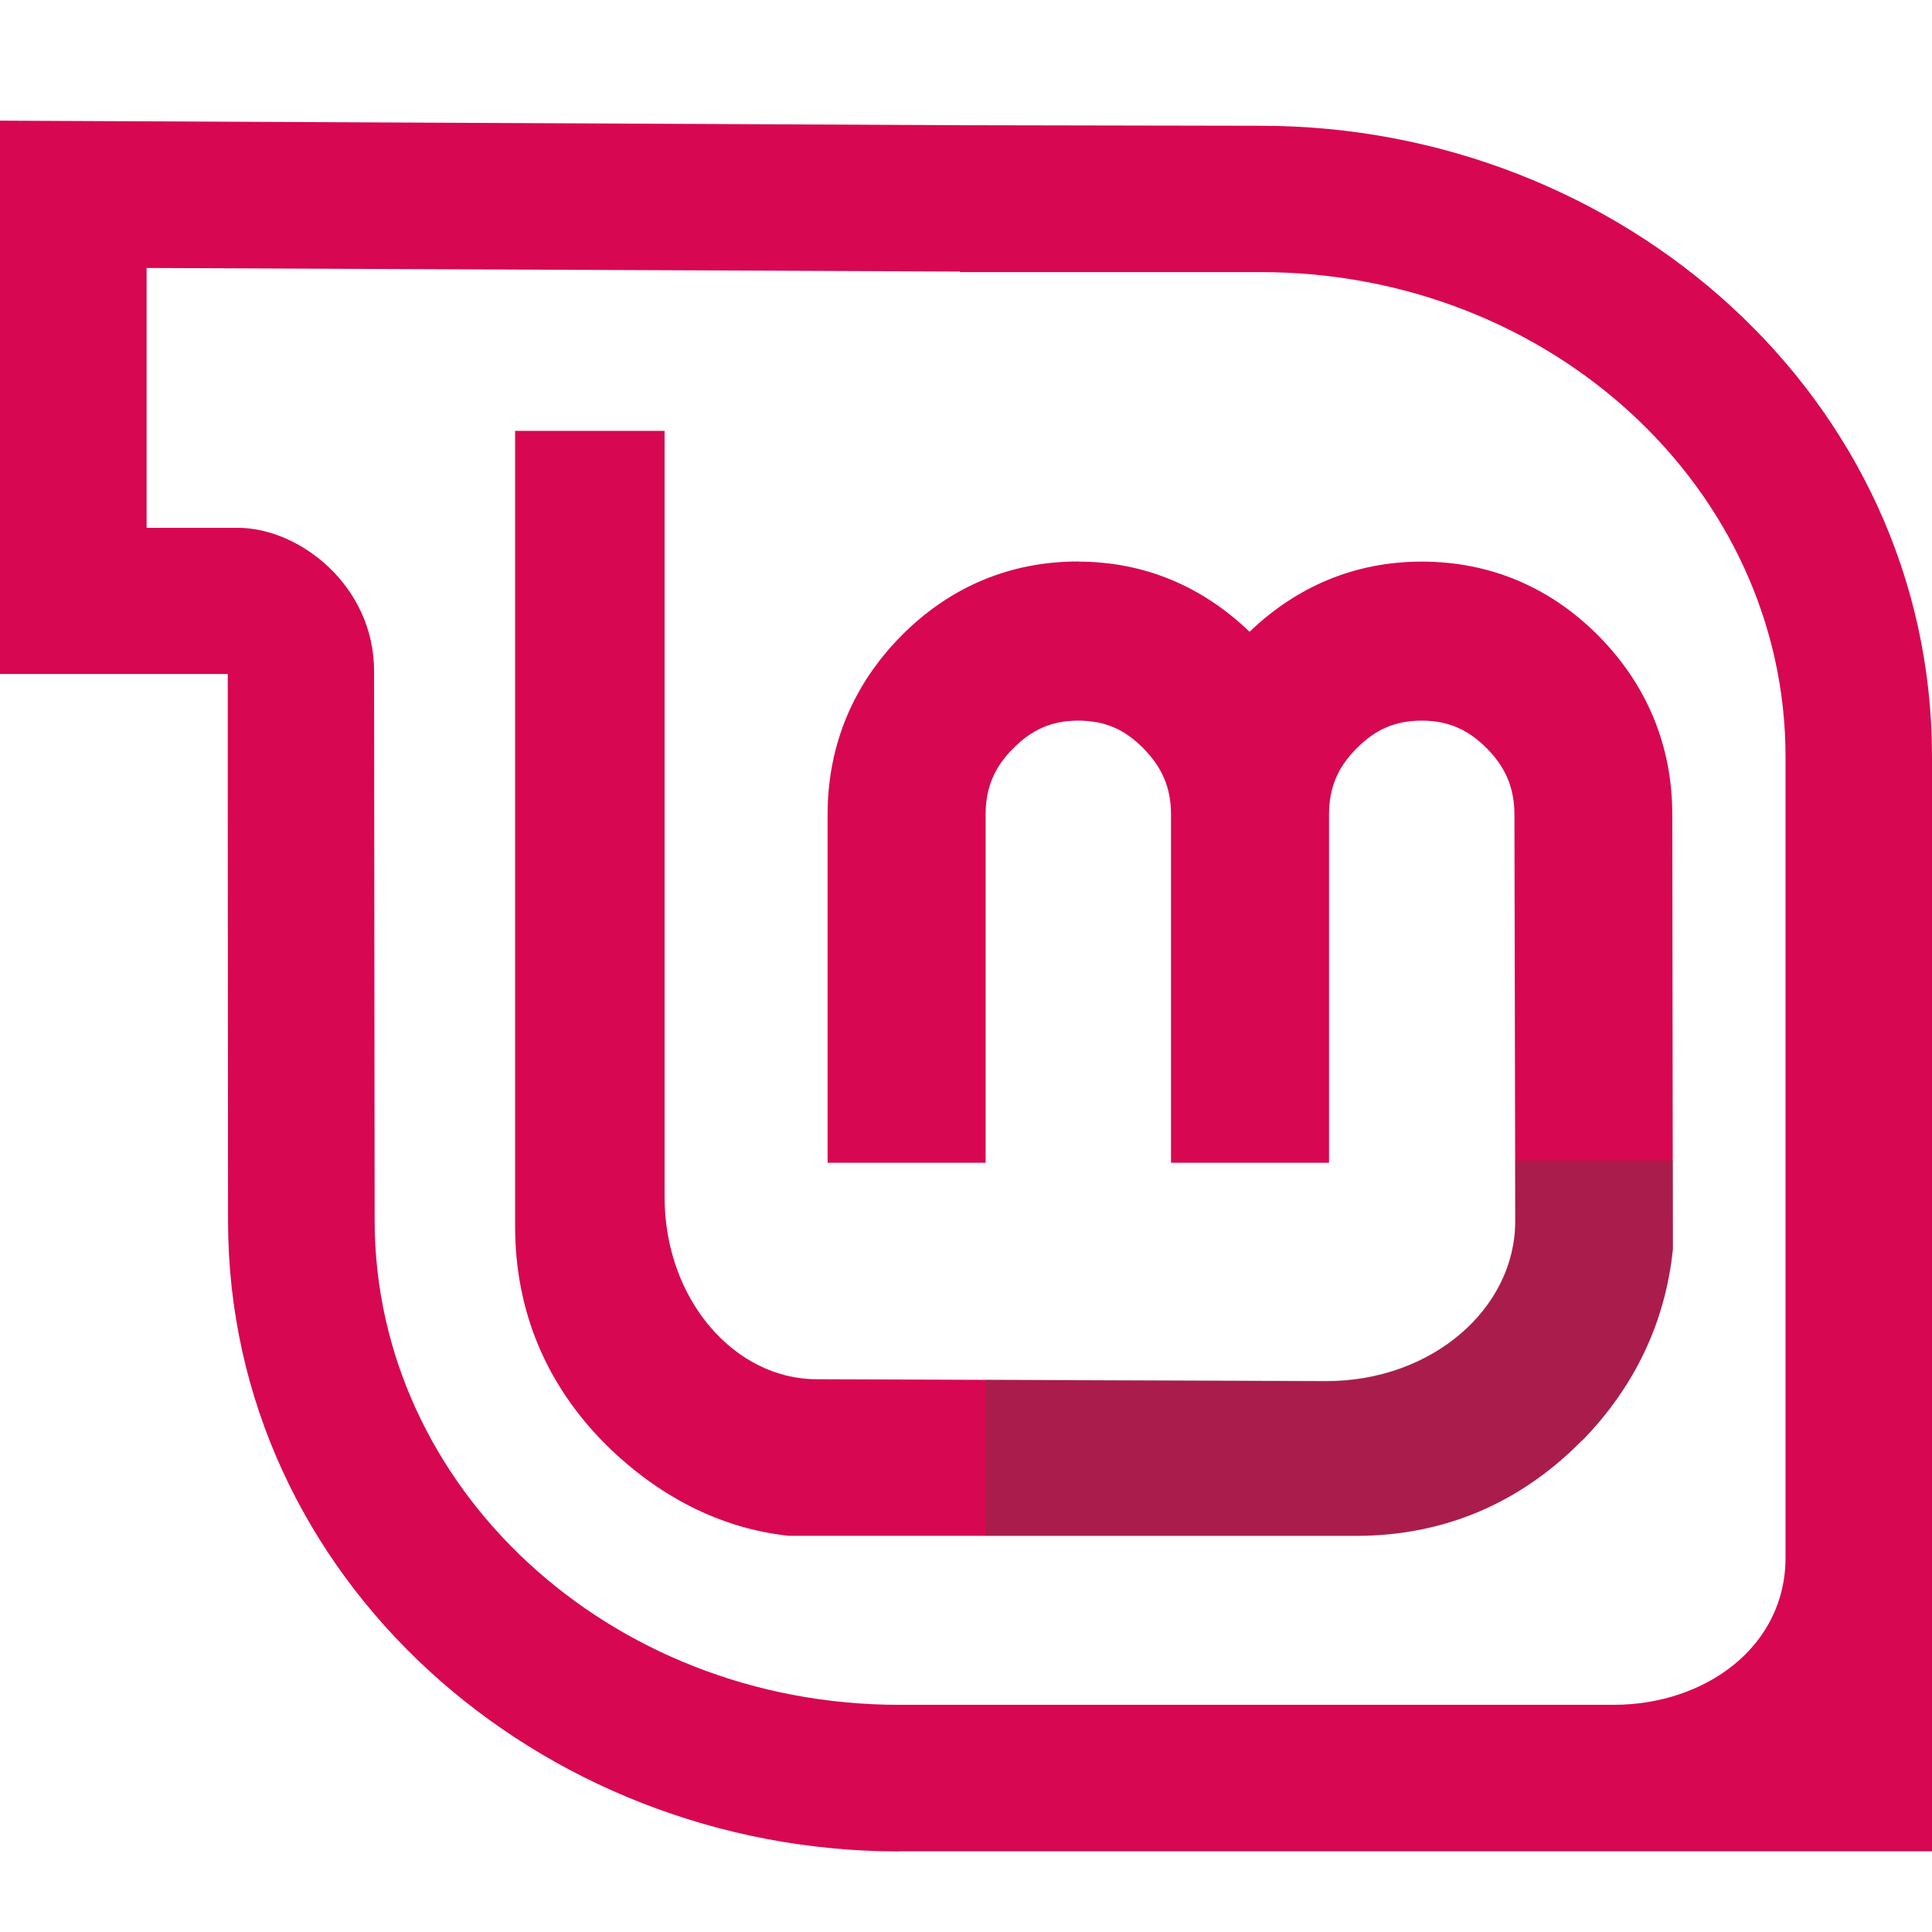 <?xml version="1.0" encoding="UTF-8" standalone="no"?>
<svg
   xmlns:dc="http://purl.org/dc/elements/1.1/"
   xmlns:cc="http://creativecommons.org/ns#"
   xmlns:rdf="http://www.w3.org/1999/02/22-rdf-syntax-ns#"
   xmlns:svg="http://www.w3.org/2000/svg"
   xmlns="http://www.w3.org/2000/svg"
   xmlns:xlink="http://www.w3.org/1999/xlink"
   xmlns:sodipodi="http://sodipodi.sourceforge.net/DTD/sodipodi-0.dtd"
   xmlns:inkscape="http://www.inkscape.org/namespaces/inkscape"
   width="48"
   viewBox="0 0 13.547 13.547"
   height="48"
   id="svg2"
   version="1.1"
   inkscape:version="0.91 r13725"
   sodipodi:docname="lmde.svg"
   inkscape:export-filename="/home/josh/Code/unixporn/resources/Flairs/lmde.png"
   inkscape:export-xdpi="33.75"
   inkscape:export-ydpi="33.75">
  <sodipodi:namedview
     pagecolor="#ffffff"
     bordercolor="#666666"
     borderopacity="1"
     objecttolerance="10"
     gridtolerance="10"
     guidetolerance="10"
     inkscape:pageopacity="0"
     inkscape:pageshadow="2"
     inkscape:window-width="1260"
     inkscape:window-height="962"
     id="namedview205"
     showgrid="true"
     inkscape:zoom="4.9166666"
     inkscape:cx="-22.771096"
     inkscape:cy="8.5652643"
     inkscape:window-x="10"
     inkscape:window-y="52"
     inkscape:window-maximized="0"
     inkscape:current-layer="svg2">
    <inkscape:grid
       type="xygrid"
       id="grid3184" />
  </sodipodi:namedview>
  <defs
     id="defs4">
    <clipPath
       id="clipPath6">
      <rect
         height="208.57"
         y="1580.93"
         x="-830"
         width="477.14"
         fill="#ff0"
         id="rect8" />
    </clipPath>
    <clipPath
       id="clipPath10">
      <rect
         height="208.57"
         y="1580.93"
         x="-830"
         width="477.14"
         fill="#ff0"
         id="rect12" />
    </clipPath>
    <clipPath
       id="clipPath14">
      <rect
         height="208.57"
         y="1580.93"
         x="-830"
         width="477.14"
         fill="#ff0"
         id="rect16" />
    </clipPath>
    <clipPath
       id="clipPath18">
      <rect
         height="208.57"
         y="1580.93"
         x="-830"
         width="477.14"
         fill="#ff0"
         id="rect20" />
    </clipPath>
    <clipPath
       id="clipPath22">
      <rect
         transform="matrix(1 -.023 .023 1 0 0)"
         height="240.87"
         y="780.64"
         x="294.93"
         width="357.87"
         fill="#f00"
         id="rect24" />
    </clipPath>
    <clipPath
       id="clipPath26">
      <rect
         height="195"
         y="857.54"
         width="301.43"
         fill="#fff"
         id="rect28" />
    </clipPath>
    <clipPath
       id="clipPath30">
      <rect
         height="208.57"
         y="1580.93"
         x="-830"
         width="477.14"
         fill="#ff0"
         id="rect32" />
    </clipPath>
    <clipPath
       id="clipPath34">
      <rect
         height="30.01"
         y="977.09"
         x="276.37"
         width="79.48"
         fill="#e20a17"
         id="rect36" />
    </clipPath>
    <clipPath
       id="clipPath38">
      <rect
         transform="rotate(20.376)"
         height="37.48"
         y="0.064"
         x="8.208"
         width="506.46"
         fill="#162d50"
         id="rect40" />
    </clipPath>
    <clipPath
       id="clipPath42">
      <rect
         transform="rotate(.229)"
         height="318.4"
         y="758.67"
         x="218.9"
         width="357.38"
         fill="#fff"
         id="rect44" />
    </clipPath>
    <clipPath
       id="clipPath46">
      <rect
         transform="rotate(.229)"
         height="318.4"
         y="758.67"
         x="218.9"
         width="357.38"
         fill="#fff"
         id="rect48" />
    </clipPath>
    <clipPath
       id="clipPath50">
      <rect
         transform="rotate(20.376)"
         height="37.48"
         y="0.064"
         x="8.208"
         width="506.46"
         fill="#162d50"
         id="rect52" />
    </clipPath>
    <clipPath
       id="clipPath54">
      <rect
         height="208.57"
         y="1580.93"
         x="-830"
         width="477.14"
         fill="#ff0"
         id="rect56" />
    </clipPath>
    <clipPath
       id="clipPath58">
      <rect
         transform="rotate(.617)"
         height="235.88"
         y="804.24"
         x="221.39"
         width="350.46"
         id="rect60" />
    </clipPath>
    <clipPath
       id="clipPath62">
      <rect
         transform="rotate(.162)"
         height="279.03"
         y="793.52"
         x="257.32"
         width="287.43"
         fill="#fff"
         id="rect64" />
    </clipPath>
    <clipPath
       id="clipPath66">
      <rect
         height="195"
         y="0.06"
         width="301.43"
         fill="#fff"
         id="rect68" />
    </clipPath>
    <clipPath
       id="clipPath70">
      <rect
         height="195"
         y="857.54"
         width="301.43"
         fill="#fff"
         id="rect72" />
    </clipPath>
    <path
       clip-path="url(#2)"
       id="0"
       d="m 699.286,672.932 a 40.714,40.714 0 1 1 -81.429,0 40.714,40.714 0 1 1 81.429,0 z"
       fill="#4a0" />
    <clipPath
       id="clipPath75">
      <use
         xlink:href="#0"
         transform="matrix(4.323 0 0 4.323 -2450.68 -2667.55)"
         id="use77" />
    </clipPath>
    <clipPath
       id="clipPath79">
      <rect
         transform="rotate(27.45)"
         height="41.39"
         y="815.74"
         x="448.12"
         width="63.987"
         fill="#fff"
         id="rect81" />
    </clipPath>
    <clipPath
       id="clipPath83">
      <rect
         height="195"
         y="857.54"
         width="301.43"
         fill="#fff"
         id="rect85" />
    </clipPath>
    <clipPath
       id="clipPath87">
      <rect
         height="208.57"
         y="1580.93"
         x="-830"
         width="477.14"
         fill="#ff0"
         id="rect89" />
    </clipPath>
    <clipPath
       id="clipPath91">
      <rect
         height="208.57"
         y="1580.93"
         x="-830"
         width="477.14"
         fill="#ff0"
         id="rect93" />
    </clipPath>
    <clipPath
       id="clipPath95">
      <rect
         height="208.57"
         y="1580.93"
         x="-830"
         width="477.14"
         fill="#ff0"
         id="rect97" />
    </clipPath>
    <clipPath
       id="clipPath99">
      <rect
         height="208.57"
         y="1580.93"
         x="-830"
         width="477.14"
         fill="#ff0"
         id="rect101" />
    </clipPath>
    <clipPath
       id="clipPath103">
      <rect
         height="208.57"
         y="1580.93"
         x="-830"
         width="477.14"
         fill="#ff0"
         id="rect105" />
    </clipPath>
    <clipPath
       id="clipPath107">
      <use
         xlink:href="#0"
         id="use109" />
    </clipPath>
    <clipPath
       id="clipPath111">
      <rect
         height="208.57"
         y="1580.93"
         x="-830"
         width="477.14"
         fill="#ff0"
         id="rect113" />
    </clipPath>
    <path
       id="1"
       d="m 699.286,672.932 a 40.714,40.714 0 1 1 -81.429,0 40.714,40.714 0 1 1 81.429,0 z"
       fill="#4a0" />
    <clipPath
       id="2">
      <use
         xlink:href="#1"
         id="use117" />
    </clipPath>
    <clipPath
       id="clipPath119">
      <use
         transform="matrix(4.323 0 0 4.323 -2450.68 -2667.55)"
         xlink:href="#1"
         id="use121" />
    </clipPath>
    <linearGradient
       gradientUnits="userSpaceOnUse"
       x2="0"
       y2="40"
       y1="280"
       xlink:href="#4"
       id="3"
       gradientTransform="matrix(.175 0 0 .175 302.8 216)" />
    <linearGradient
       id="4">
      <stop
         stop-color="#151515"
         id="stop125" />
      <stop
         stop-color="#222"
         offset="1"
         id="stop127" />
    </linearGradient>
    <linearGradient
       gradientUnits="userSpaceOnUse"
       x2="0"
       y2="90"
       y1="230"
       xlink:href="#4"
       id="5"
       gradientTransform="matrix(.375 0 0 .375 298 16)" />
    <linearGradient
       gradientUnits="userSpaceOnUse"
       x2="0"
       y2="90"
       y1="230"
       xlink:href="#4"
       id="6"
       gradientTransform="matrix(.25 0 0 .25 300 132)" />
    <clipPath
       id="clipPath131">
      <rect
         color="#bebebe"
         height="20"
         rx="4"
         y="78"
         x="434"
         width="20"
         id="rect133" />
    </clipPath>
    <clipPath
       id="clipPath135">
      <rect
         color="#bebebe"
         height="22"
         rx="4"
         y="77"
         x="433"
         width="22"
         id="rect137" />
    </clipPath>
    <clipPath
       id="clipPath139">
      <rect
         color="#bebebe"
         height="22"
         rx="5"
         y="77"
         x="433"
         width="22"
         id="rect141" />
    </clipPath>
    <clipPath
       id="clipPath143">
      <rect
         color="#bebebe"
         height="30"
         rx="6"
         y="29"
         x="433"
         width="30"
         id="rect145" />
    </clipPath>
    <clipPath
       id="clipPath147">
      <rect
         color="#bebebe"
         fill="url(#6)"
         transform="matrix(0 -1 1 0 0 0)"
         height="60"
         rx="12.5"
         y="142"
         x="306"
         width="60"
         id="rect149" />
    </clipPath>
    <clipPath
       id="clipPath151">
      <rect
         color="#bebebe"
         fill="url(#5)"
         height="90"
         rx="18.75"
         y="31"
         x="307"
         width="90"
         id="rect153" />
    </clipPath>
    <clipPath
       id="clipPath155">
      <rect
         color="#bebebe"
         fill="#6d6d6d"
         opacity="0.2"
         height="30"
         rx="4"
         y="29"
         x="433"
         width="30"
         id="rect157" />
    </clipPath>
    <clipPath
       id="clipPath159">
      <rect
         color="#bebebe"
         fill="#6d6d6d"
         opacity="0.2"
         height="22"
         rx="3"
         y="77"
         x="433"
         width="22"
         id="rect161" />
    </clipPath>
    <clipPath
       id="clipPath163">
      <path
         d="m 144,70 c -49.706,0 -90,40.294 -90,90 0,49.706 40.294,90 90,90 49.706,0 90,-40.294 90,-90 0,-49.706 -40.294,-90 -90,-90 z m 0,32.188 c 32.033,0 58,25.967 58,58 0,32.033 -25.967,58 -58,58 -32.033,0 -58,-25.967 -58,-58 0,-32.033 25.967,-58 58,-58 z"
         id="path165" />
    </clipPath>
    <clipPath
       id="clipPath167">
      <rect
         color="#bebebe"
         height="16"
         rx="3"
         y="116"
         x="432"
         width="16"
         id="rect169" />
    </clipPath>
    <clipPath
       id="clipPath171">
      <path
         d="m 145,215 c 33.137,0 60,-26.863 60,-60 0,-33.137 -26.863,-60 -60,-60 -33.137,0 -60,26.863 -60,60 0,12.507 3.829,24.106 10.375,33.719 L 89,211 111.281,204.625 C 120.894,211.172 132.493,215 145,215 z"
         id="path173" />
    </clipPath>
    <clipPath
       id="clipPath175">
      <path
         d="m 152,204 a 8,8 0 1 1 -16,0 8,8 0 1 1 16,0 z"
         id="path177" />
    </clipPath>
    <clipPath
       id="clipPath179">
      <path
         d="m 98.031,23.191 c -41.492,1.052 -74.844,35.068 -74.844,76.812 0,42.407 34.406,76.812 76.812,76.812 42.407,0 76.812,-34.406 76.812,-76.812 0,-42.407 -34.406,-76.812 -76.812,-76.812 -0.663,0 -1.31,-0.017 -1.969,0 z M 100,50.66 c 27.245,0 49.344,22.099 49.344,49.344 -1e-5,27.245 -22.099,49.344 -49.344,49.344 -27.245,-1e-5 -49.344,-22.099 -49.344,-49.344 0,-27.245 22.099,-49.344 49.344,-49.344 z"
         id="path181" />
    </clipPath>
    <clipPath
       id="clipPath183">
      <rect
         color="#bebebe"
         fill="#6d6d6d"
         opacity="0.2"
         height="16"
         rx="2"
         y="116"
         x="432"
         width="16"
         id="rect185" />
    </clipPath>
    <clipPath
       id="clipPath187">
      <rect
         color="#bebebe"
         fill="#986767"
         height="240"
         rx="50"
         y="36"
         x="24"
         width="240"
         id="rect189" />
    </clipPath>
    <clipPath
       id="clipPath191">
      <rect
         color="#bebebe"
         fill="url(#3)"
         transform="rotate(90)"
         height="42"
         rx="9"
         y="223"
         x="307"
         width="42"
         id="rect193" />
    </clipPath>
    <clipPath
       id="clipPath6-8">
      <rect
         id="rect8-3"
         fill="#ff0"
         width="477.14"
         x="-830"
         y="1580.93"
         height="208.57" />
    </clipPath>
    <clipPath
       id="clipPath10-9">
      <rect
         id="rect12-1"
         fill="#ff0"
         width="477.14"
         x="-830"
         y="1580.93"
         height="208.57" />
    </clipPath>
    <clipPath
       id="clipPath14-1">
      <rect
         id="rect16-7"
         fill="#ff0"
         width="477.14"
         x="-830"
         y="1580.93"
         height="208.57" />
    </clipPath>
    <clipPath
       id="clipPath18-1">
      <rect
         id="rect20-8"
         fill="#ff0"
         width="477.14"
         x="-830"
         y="1580.93"
         height="208.57" />
    </clipPath>
    <clipPath
       id="clipPath22-3">
      <rect
         id="rect24-7"
         fill="#f00"
         width="357.87"
         x="294.93"
         y="780.64"
         height="240.87"
         transform="matrix(1 -.023 .023 1 0 0)" />
    </clipPath>
    <clipPath
       id="clipPath26-2">
      <rect
         id="rect28-0"
         fill="#fff"
         width="301.43"
         y="857.54"
         height="195" />
    </clipPath>
    <clipPath
       id="clipPath30-2">
      <rect
         id="rect32-5"
         fill="#ff0"
         width="477.14"
         x="-830"
         y="1580.93"
         height="208.57" />
    </clipPath>
    <clipPath
       id="clipPath34-0">
      <rect
         id="rect36-7"
         fill="#e20a17"
         width="79.48"
         x="276.37"
         y="977.09"
         height="30.01" />
    </clipPath>
    <clipPath
       id="clipPath38-8">
      <rect
         id="rect40-9"
         fill="#162d50"
         width="506.46"
         x="8.208"
         y="0.064"
         height="37.48"
         transform="rotate(20.376)" />
    </clipPath>
    <clipPath
       id="clipPath42-0">
      <rect
         id="rect44-2"
         fill="#fff"
         width="357.38"
         x="218.9"
         y="758.67"
         height="318.4"
         transform="rotate(.229)" />
    </clipPath>
    <clipPath
       id="clipPath46-0">
      <rect
         id="rect48-3"
         fill="#fff"
         width="357.38"
         x="218.9"
         y="758.67"
         height="318.4"
         transform="rotate(.229)" />
    </clipPath>
    <clipPath
       id="clipPath50-0">
      <rect
         id="rect52-9"
         fill="#162d50"
         width="506.46"
         x="8.208"
         y="0.064"
         height="37.48"
         transform="rotate(20.376)" />
    </clipPath>
    <clipPath
       id="clipPath54-1">
      <rect
         id="rect56-8"
         fill="#ff0"
         width="477.14"
         x="-830"
         y="1580.93"
         height="208.57" />
    </clipPath>
    <clipPath
       id="clipPath58-4">
      <rect
         id="rect60-4"
         width="350.46"
         x="221.39"
         y="804.24"
         height="235.88"
         transform="rotate(.617)" />
    </clipPath>
    <clipPath
       id="clipPath62-6">
      <rect
         id="rect64-3"
         fill="#fff"
         width="287.43"
         x="257.32"
         y="793.52"
         height="279.03"
         transform="rotate(.162)" />
    </clipPath>
    <clipPath
       id="clipPath66-7">
      <rect
         id="rect68-4"
         fill="#fff"
         width="301.43"
         y="0.06"
         height="195" />
    </clipPath>
    <clipPath
       id="clipPath70-9">
      <rect
         id="rect72-8"
         fill="#fff"
         width="301.43"
         y="857.54"
         height="195" />
    </clipPath>
    <path
       fill="#4a0"
       d="m 699.286,672.932 a 40.714,40.714 0 1 1 -81.429,0 40.714,40.714 0 1 1 81.429,0 z"
       id="0-6"
       clip-path="url(#2-0)" />
    <clipPath
       id="clipPath75-0">
      <use
         id="use77-5"
         transform="matrix(4.323 0 0 4.323 -2450.68 -2667.55)"
         xlink:href="#0-6" />
    </clipPath>
    <clipPath
       id="clipPath79-7">
      <rect
         id="rect81-8"
         fill="#fff"
         width="63.987"
         x="448.12"
         y="815.74"
         height="41.39"
         transform="rotate(27.45)" />
    </clipPath>
    <clipPath
       id="clipPath83-9">
      <rect
         id="rect85-6"
         fill="#fff"
         width="301.43"
         y="857.54"
         height="195" />
    </clipPath>
    <clipPath
       id="clipPath87-2">
      <rect
         id="rect89-1"
         fill="#ff0"
         width="477.14"
         x="-830"
         y="1580.93"
         height="208.57" />
    </clipPath>
    <clipPath
       id="clipPath91-0">
      <rect
         id="rect93-9"
         fill="#ff0"
         width="477.14"
         x="-830"
         y="1580.93"
         height="208.57" />
    </clipPath>
    <clipPath
       id="clipPath95-1">
      <rect
         id="rect97-7"
         fill="#ff0"
         width="477.14"
         x="-830"
         y="1580.93"
         height="208.57" />
    </clipPath>
    <clipPath
       id="clipPath99-9">
      <rect
         id="rect101-3"
         fill="#ff0"
         width="477.14"
         x="-830"
         y="1580.93"
         height="208.57" />
    </clipPath>
    <clipPath
       id="clipPath103-0">
      <rect
         id="rect105-1"
         fill="#ff0"
         width="477.14"
         x="-830"
         y="1580.93"
         height="208.57" />
    </clipPath>
    <clipPath
       id="clipPath107-3">
      <use
         id="use109-5"
         xlink:href="#0-6" />
    </clipPath>
    <clipPath
       id="clipPath111-2">
      <rect
         id="rect113-4"
         fill="#ff0"
         width="477.14"
         x="-830"
         y="1580.93"
         height="208.57" />
    </clipPath>
    <path
       fill="#4a0"
       d="m 699.286,672.932 a 40.714,40.714 0 1 1 -81.429,0 40.714,40.714 0 1 1 81.429,0 z"
       id="1-8" />
    <clipPath
       id="2-0">
      <use
         id="use117-9"
         xlink:href="#1-8" />
    </clipPath>
    <clipPath
       id="clipPath119-3">
      <use
         id="use121-6"
         xlink:href="#1-8"
         transform="matrix(4.323 0 0 4.323 -2450.68 -2667.55)" />
    </clipPath>
    <linearGradient
       gradientTransform="matrix(.175 0 0 .175 302.8 216)"
       id="3-4"
       xlink:href="#4"
       y1="280"
       y2="40"
       x2="0"
       gradientUnits="userSpaceOnUse" />
    <linearGradient
       gradientTransform="matrix(.375 0 0 .375 298 16)"
       id="5-3"
       xlink:href="#4"
       y1="230"
       y2="90"
       x2="0"
       gradientUnits="userSpaceOnUse" />
    <linearGradient
       gradientTransform="matrix(.25 0 0 .25 300 132)"
       id="6-1"
       xlink:href="#4"
       y1="230"
       y2="90"
       x2="0"
       gradientUnits="userSpaceOnUse" />
    <clipPath
       id="clipPath131-9">
      <rect
         id="rect133-3"
         width="20"
         x="434"
         y="78"
         rx="4"
         height="20"
         color="#bebebe" />
    </clipPath>
    <clipPath
       id="clipPath135-6">
      <rect
         id="rect137-8"
         width="22"
         x="433"
         y="77"
         rx="4"
         height="22"
         color="#bebebe" />
    </clipPath>
    <clipPath
       id="clipPath139-3">
      <rect
         id="rect141-7"
         width="22"
         x="433"
         y="77"
         rx="5"
         height="22"
         color="#bebebe" />
    </clipPath>
    <clipPath
       id="clipPath143-4">
      <rect
         id="rect145-7"
         width="30"
         x="433"
         y="29"
         rx="6"
         height="30"
         color="#bebebe" />
    </clipPath>
    <clipPath
       id="clipPath147-9">
      <rect
         style="fill:url(#6-1)"
         id="rect149-6"
         width="60"
         x="306"
         y="142"
         rx="12.5"
         height="60"
         transform="matrix(0 -1 1 0 0 0)"
         fill="url(#6)"
         color="#bebebe" />
    </clipPath>
    <clipPath
       id="clipPath151-6">
      <rect
         style="fill:url(#5-3)"
         id="rect153-0"
         width="90"
         x="307"
         y="31"
         rx="18.75"
         height="90"
         fill="url(#5)"
         color="#bebebe" />
    </clipPath>
    <clipPath
       id="clipPath155-3">
      <rect
         id="rect157-6"
         width="30"
         x="433"
         y="29"
         rx="4"
         height="30"
         opacity="0.2"
         fill="#6d6d6d"
         color="#bebebe" />
    </clipPath>
    <clipPath
       id="clipPath159-3">
      <rect
         id="rect161-5"
         width="22"
         x="433"
         y="77"
         rx="3"
         height="22"
         opacity="0.2"
         fill="#6d6d6d"
         color="#bebebe" />
    </clipPath>
    <clipPath
       id="clipPath163-7">
      <path
         id="path165-8"
         d="m 144,70 c -49.706,0 -90,40.294 -90,90 0,49.706 40.294,90 90,90 49.706,0 90,-40.294 90,-90 0,-49.706 -40.294,-90 -90,-90 z m 0,32.188 c 32.033,0 58,25.967 58,58 0,32.033 -25.967,58 -58,58 -32.033,0 -58,-25.967 -58,-58 0,-32.033 25.967,-58 58,-58 z" />
    </clipPath>
    <clipPath
       id="clipPath167-2">
      <rect
         id="rect169-1"
         width="16"
         x="432"
         y="116"
         rx="3"
         height="16"
         color="#bebebe" />
    </clipPath>
    <clipPath
       id="clipPath171-3">
      <path
         id="path173-1"
         d="m 145,215 c 33.137,0 60,-26.863 60,-60 0,-33.137 -26.863,-60 -60,-60 -33.137,0 -60,26.863 -60,60 0,12.507 3.829,24.106 10.375,33.719 L 89,211 111.281,204.625 C 120.894,211.172 132.493,215 145,215 z" />
    </clipPath>
    <clipPath
       id="clipPath175-2">
      <path
         id="path177-2"
         d="m 152,204 a 8,8 0 1 1 -16,0 8,8 0 1 1 16,0 z" />
    </clipPath>
    <clipPath
       id="clipPath179-6">
      <path
         id="path181-0"
         d="m 98.031,23.191 c -41.492,1.052 -74.844,35.068 -74.844,76.812 0,42.407 34.406,76.812 76.812,76.812 42.407,0 76.812,-34.406 76.812,-76.812 0,-42.407 -34.406,-76.812 -76.812,-76.812 -0.663,0 -1.31,-0.017 -1.969,0 z M 100,50.66 c 27.245,0 49.344,22.099 49.344,49.344 -1e-5,27.245 -22.099,49.344 -49.344,49.344 -27.245,-1e-5 -49.344,-22.099 -49.344,-49.344 0,-27.245 22.099,-49.344 49.344,-49.344 z" />
    </clipPath>
    <clipPath
       id="clipPath183-8">
      <rect
         id="rect185-8"
         width="16"
         x="432"
         y="116"
         rx="2"
         height="16"
         opacity="0.2"
         fill="#6d6d6d"
         color="#bebebe" />
    </clipPath>
    <clipPath
       id="clipPath187-3">
      <rect
         id="rect189-2"
         width="240"
         x="24"
         y="36"
         rx="50"
         height="240"
         fill="#986767"
         color="#bebebe" />
    </clipPath>
    <clipPath
       id="clipPath191-9">
      <rect
         style="fill:url(#3-4)"
         id="rect193-2"
         width="42"
         x="307"
         y="223"
         rx="9"
         height="42"
         transform="rotate(90)"
         fill="url(#3)"
         color="#bebebe" />
    </clipPath>
  </defs>
  <path
     d="m 7.56,3.937 c -0.476,0 -0.899,0.177 -1.239,0.52 -0.34,0.343 -0.518,0.771 -0.518,1.254 l 0,2.442 1.108,0 0,-2.442 c 0,-0.185 0.06,-0.33 0.193,-0.463 0.133,-0.134 0.273,-0.195 0.456,-0.195 0.186,0 0.325,0.06 0.458,0.195 0.132,0.134 0.193,0.278 0.193,0.463 l 0,2.442 1.108,0 0,-2.442 c 0,-0.185 0.06,-0.33 0.193,-0.463 0.133,-0.134 0.271,-0.195 0.458,-0.195 0.182,0 0.323,0.061 0.456,0.195 0.132,0.134 0.193,0.278 0.193,0.463 l 0.006,2.853 c 0,0.609 -0.58,1.121 -1.325,1.121 L 5.726,9.671 c -0.575,0 -1.066,-0.559 -1.066,-1.278 l 0,-5.372 -1.048,0 0,5.579 c 0,0.592 0.217,1.111 0.638,1.531 0.36,0.355 0.794,0.586 1.281,0.638 l 3.979,-9e-6 c 0.611,0 1.149,-0.227 1.582,-0.668 l 0.002,0 c 0.369,-0.378 0.584,-0.832 0.636,-1.342 l -0.004,-3.047 c 0,-0.483 -0.178,-0.911 -0.518,-1.254 -0.34,-0.343 -0.763,-0.52 -1.239,-0.52 -0.467,0 -0.876,0.174 -1.207,0.492 -0.33,-0.317 -0.736,-0.492 -1.203,-0.492 z"
     id="path199"
     inkscape:connector-curvature="0"
     style="fill:#d70751;fill-rule:evenodd;fill-opacity:1" />
  <path
     d="m 6.909,9.675 0,1.094 2.603,0 c 0.611,0 1.145,-0.228 1.579,-0.669 l 0.004,0 C 11.463,9.721 11.678,9.269 11.73,8.758 l 0,-0.621 -1.106,0 0,0.425 c 0,0.609 -0.579,1.12 -1.324,1.12 l -2.392,-0.007 z"
     id="path201"
     style="opacity:0.3;fill:#424f3c;fill-opacity:1;fill-rule:evenodd"
     inkscape:connector-curvature="0" />
  <path
     d="m 6.304,12.982 c -2.519,0 -4.705,-1.908 -4.705,-4.423 l -0.002,-3.054 0,-0.779 -1.597,0 0,-3.88 6.735,0.032 2.107,0.004 c 2.521,0 4.705,1.906 4.705,4.423 l 0,7.676 -7.242,0 0,0 0,0 z m 6.216,-2.059 c 0,-1.672 0,-5.617 0,-5.617 0,-1.877 -1.647,-3.398 -3.679,-3.398 l -2.109,0 0,-0.004 -5.704,-0.025 0,1.822 c 0,0 0.229,0 0.639,0 0.434,0 0.956,0.407 0.956,1.005 l 0.004,3.85 c 0,1.877 1.647,3.398 3.677,3.398 l 5.011,0 c 0.642,0 1.205,-0.407 1.205,-1.031 z"
     id="path203"
     inkscape:connector-curvature="0"
     style="fill:#d70751;fill-rule:evenodd;fill-opacity:1" />
</svg>
